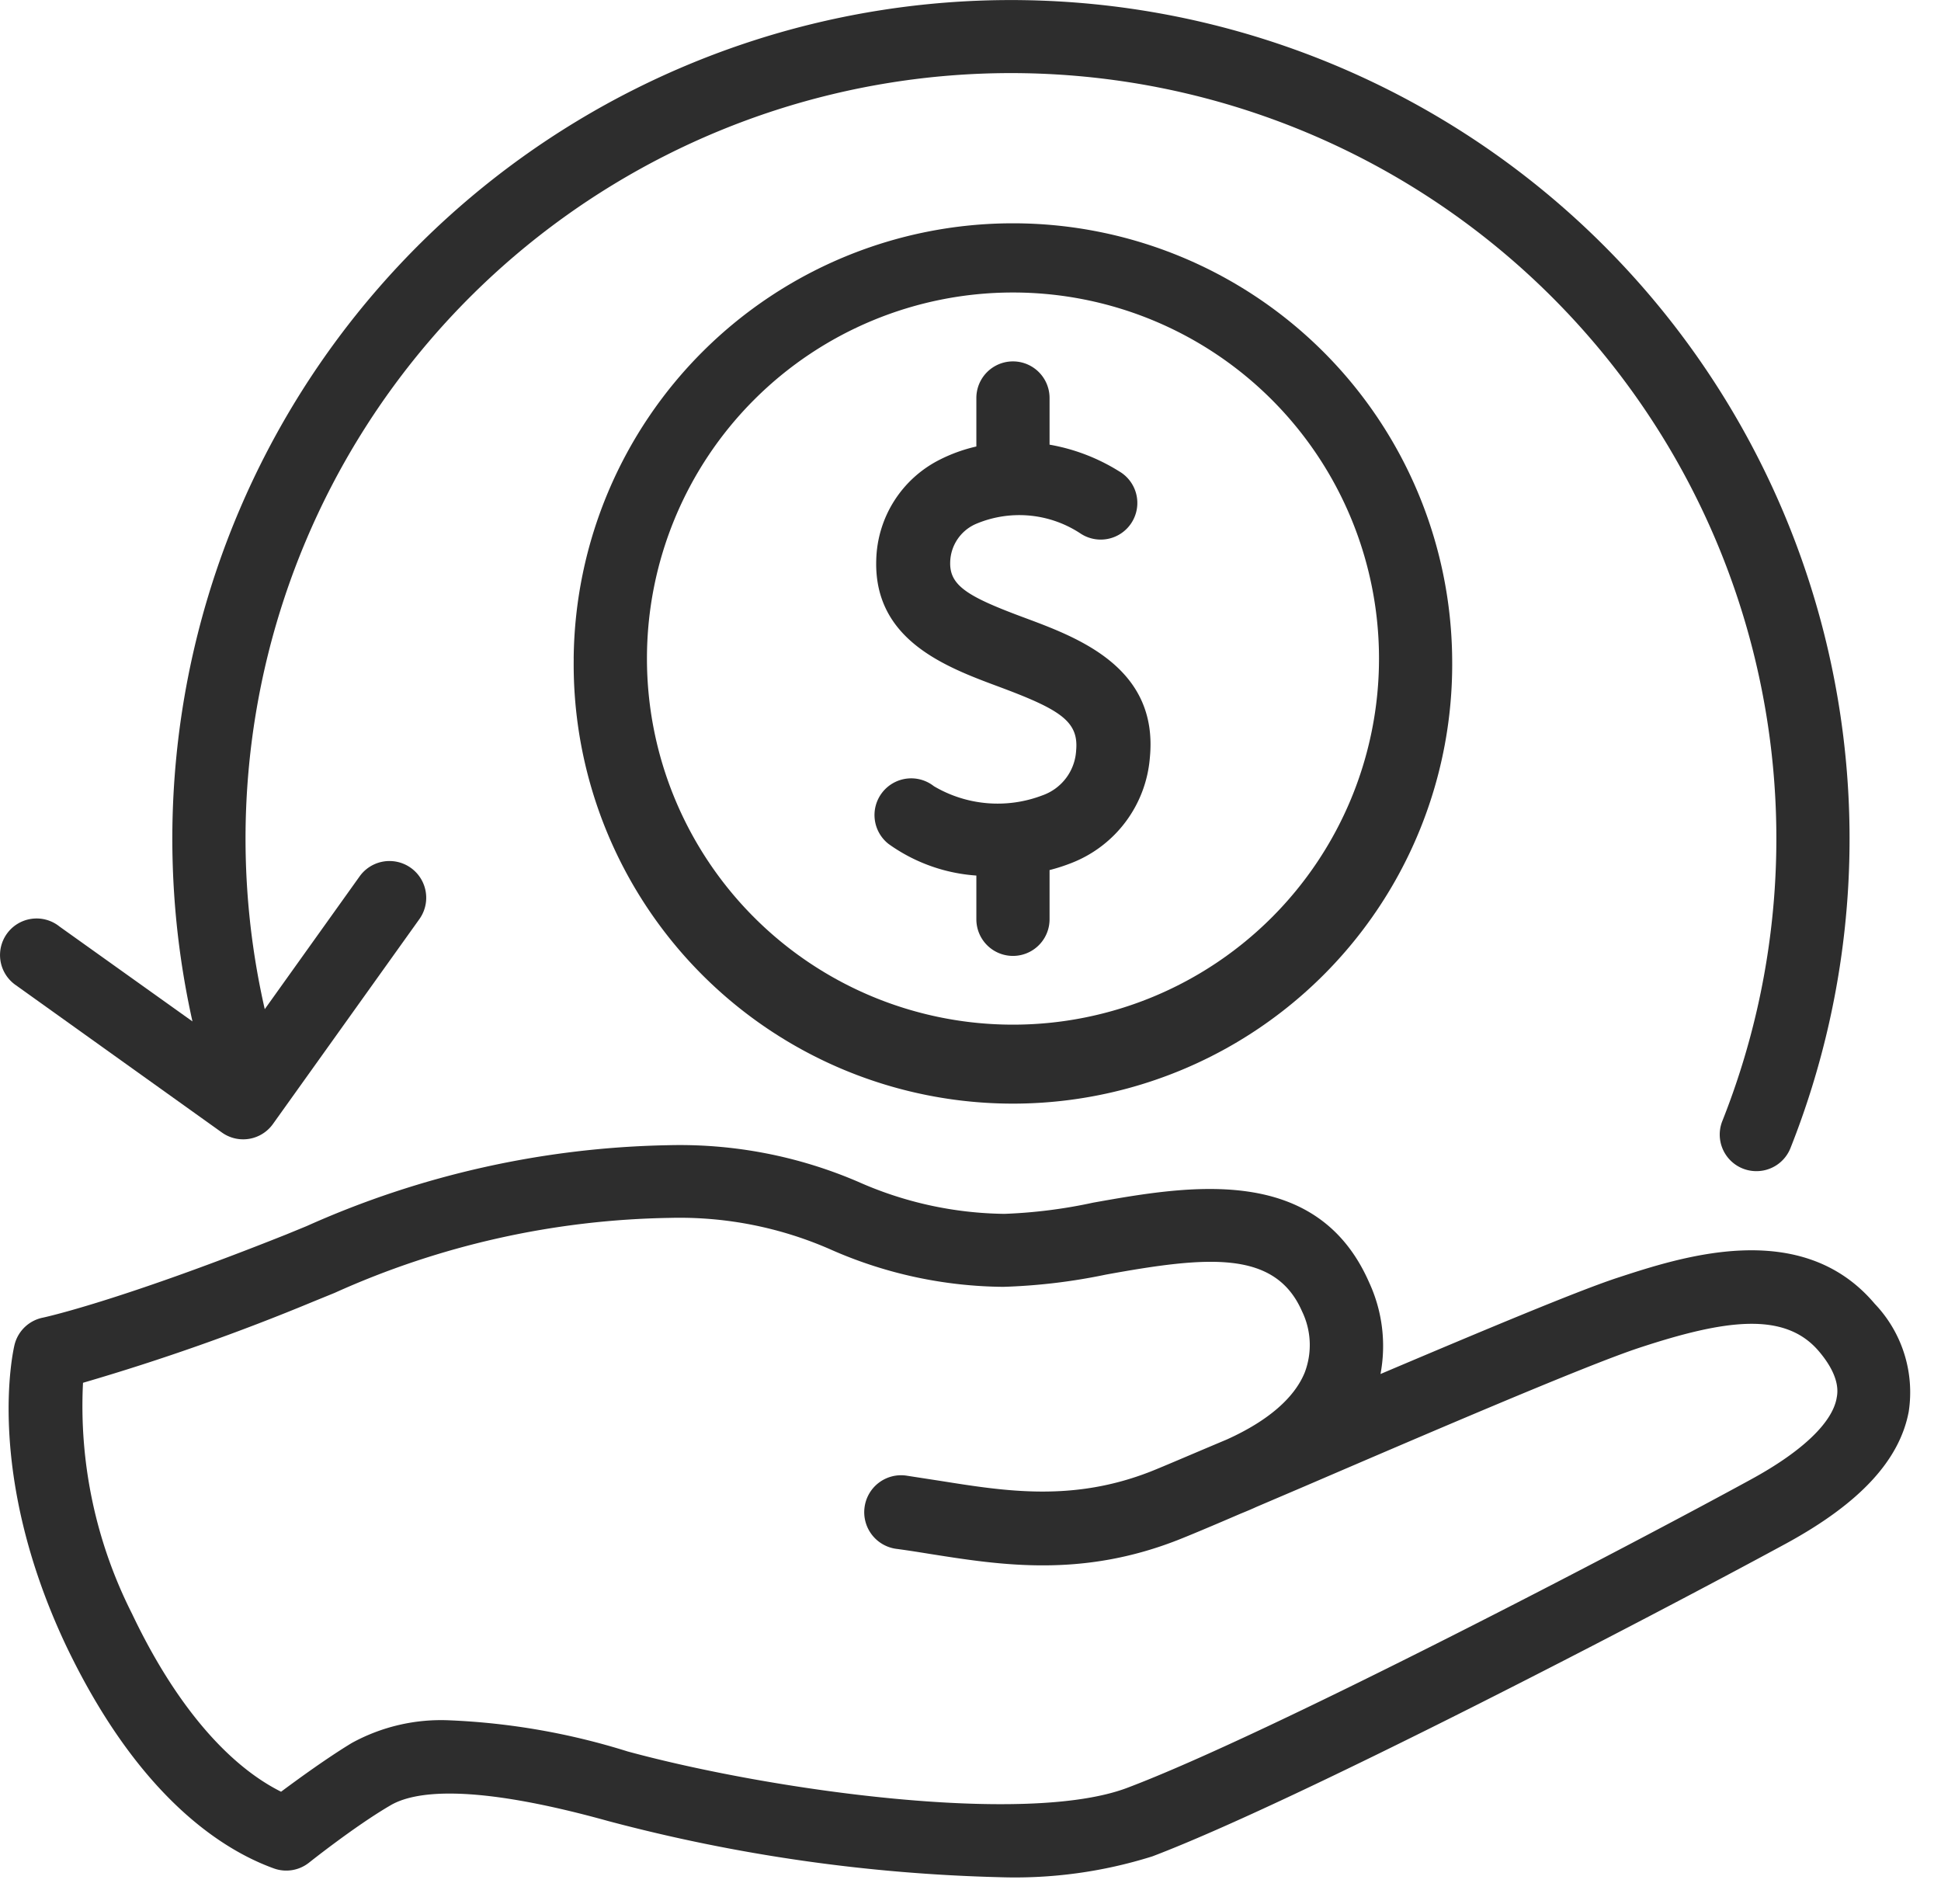<svg width="52" height="51" fill="none" xmlns="http://www.w3.org/2000/svg"><path d="m.459 26.414 5.487 3.923a.98.98 0 0 0 1.367-.23l3.923-5.488a.984.984 0 1 0-1.603-1.142l-2.54 3.555A20.507 20.507 0 0 1 28.652 2.018a20.503 20.503 0 0 1 17.49 28.01.98.98 0 0 0 .912 1.343.98.98 0 0 0 .913-.617 22.47 22.47 0 0 0-6.371-25.438 22.469 22.469 0 0 0-35.174 8.328A22.466 22.466 0 0 0 5.156 27.36l-3.56-2.54A.98.98 0 1 0 .46 26.413v.001Z" fill="#2D2D2D"/><path d="M50.223 34.922c-1.961-2.32-5.178-1.255-6.914-.687-1.098.363-3.731 1.471-6.325 2.57.156-.83.05-1.687-.304-2.452-1.403-3.202-4.864-2.589-7.395-2.138-.78.17-1.575.27-2.373.3a9.907 9.907 0 0 1-3.922-.859 12.087 12.087 0 0 0-5.085-.98 24.794 24.794 0 0 0-9.69 2.167l-.548.225C3.11 34.883 1.15 35.295 1.15 35.295a.98.98 0 0 0-.76.725c-.034.143-.804 3.433 1.378 8.057 1.873 3.922 4.065 5.428 5.57 5.972a.98.98 0 0 0 .937-.152s1.23-.98 2.172-1.53c.623-.377 2.138-.617 5.845.412a45.15 45.15 0 0 0 10.502 1.505c1.382.045 2.761-.144 4.08-.559 3.869-1.47 13.283-6.374 16.985-8.384 1.961-1.07 3.03-2.222 3.276-3.526a3.434 3.434 0 0 0-.912-2.893Zm-1.02 2.535c-.123.662-.937 1.431-2.285 2.167-3.109 1.702-12.887 6.825-16.735 8.272-2.702 1.01-9.503.069-13.366-.98a18.503 18.503 0 0 0-4.761-.834 4.972 4.972 0 0 0-2.634.608c-.662.402-1.417.951-1.892 1.304-1.471-.735-2.869-2.402-3.992-4.766a12.314 12.314 0 0 1-1.314-6.188 59.58 59.58 0 0 0 6.174-2.177l.564-.23a22.695 22.695 0 0 1 8.982-2.01 10.054 10.054 0 0 1 4.355.867 11.65 11.65 0 0 0 4.579.98 15.754 15.754 0 0 0 2.751-.328c2.702-.49 4.526-.671 5.251.98a2.07 2.07 0 0 1 .074 1.643c-.275.677-.98 1.295-2.089 1.795-.98.412-1.716.73-2.04.858-2.079.814-3.868.53-5.599.255l-.951-.147a.987.987 0 0 0-1.113.848.99.99 0 0 0 .848 1.114c.298.039.603.088.907.137 1.897.3 4.045.638 6.624-.368.299-.117.897-.367 1.692-.71.147-.06.289-.118.426-.182l1.265-.54c3.192-1.372 7.566-3.255 9.003-3.726 2.28-.75 3.878-.98 4.795.089.594.695.51 1.127.48 1.269ZM26.157 10.66v1.3c-.34.077-.67.196-.98.353a3.09 3.09 0 0 0-1.702 2.682c-.069 2.153 1.868 2.873 3.28 3.398 1.648.613 2.148.927 2.075 1.712a1.354 1.354 0 0 1-.903 1.2 3.36 3.36 0 0 1-2.907-.245.983.983 0 0 0-1.217 1.545c.69.496 1.506.79 2.354.848v1.172a.98.98 0 0 0 1.961 0v-1.319c.206-.052.407-.118.604-.196a3.312 3.312 0 0 0 2.083-2.814c.236-2.413-1.917-3.212-3.339-3.742-1.524-.564-2.03-.858-2.01-1.495.01-.438.269-.832.667-1.015a2.976 2.976 0 0 1 2.814.24.981.981 0 1 0 1.04-1.662 5.203 5.203 0 0 0-1.859-.711v-1.25a.98.98 0 0 0-1.961 0Z" fill="#2D2D2D"/><path d="M15.37 17.641a11.768 11.768 0 1 0 23.534 0 11.768 11.768 0 0 0-23.535 0Zm21.574 0a9.806 9.806 0 1 1-19.612 0 9.806 9.806 0 0 1 19.612 0Z" fill="#2D2D2D"/></svg>